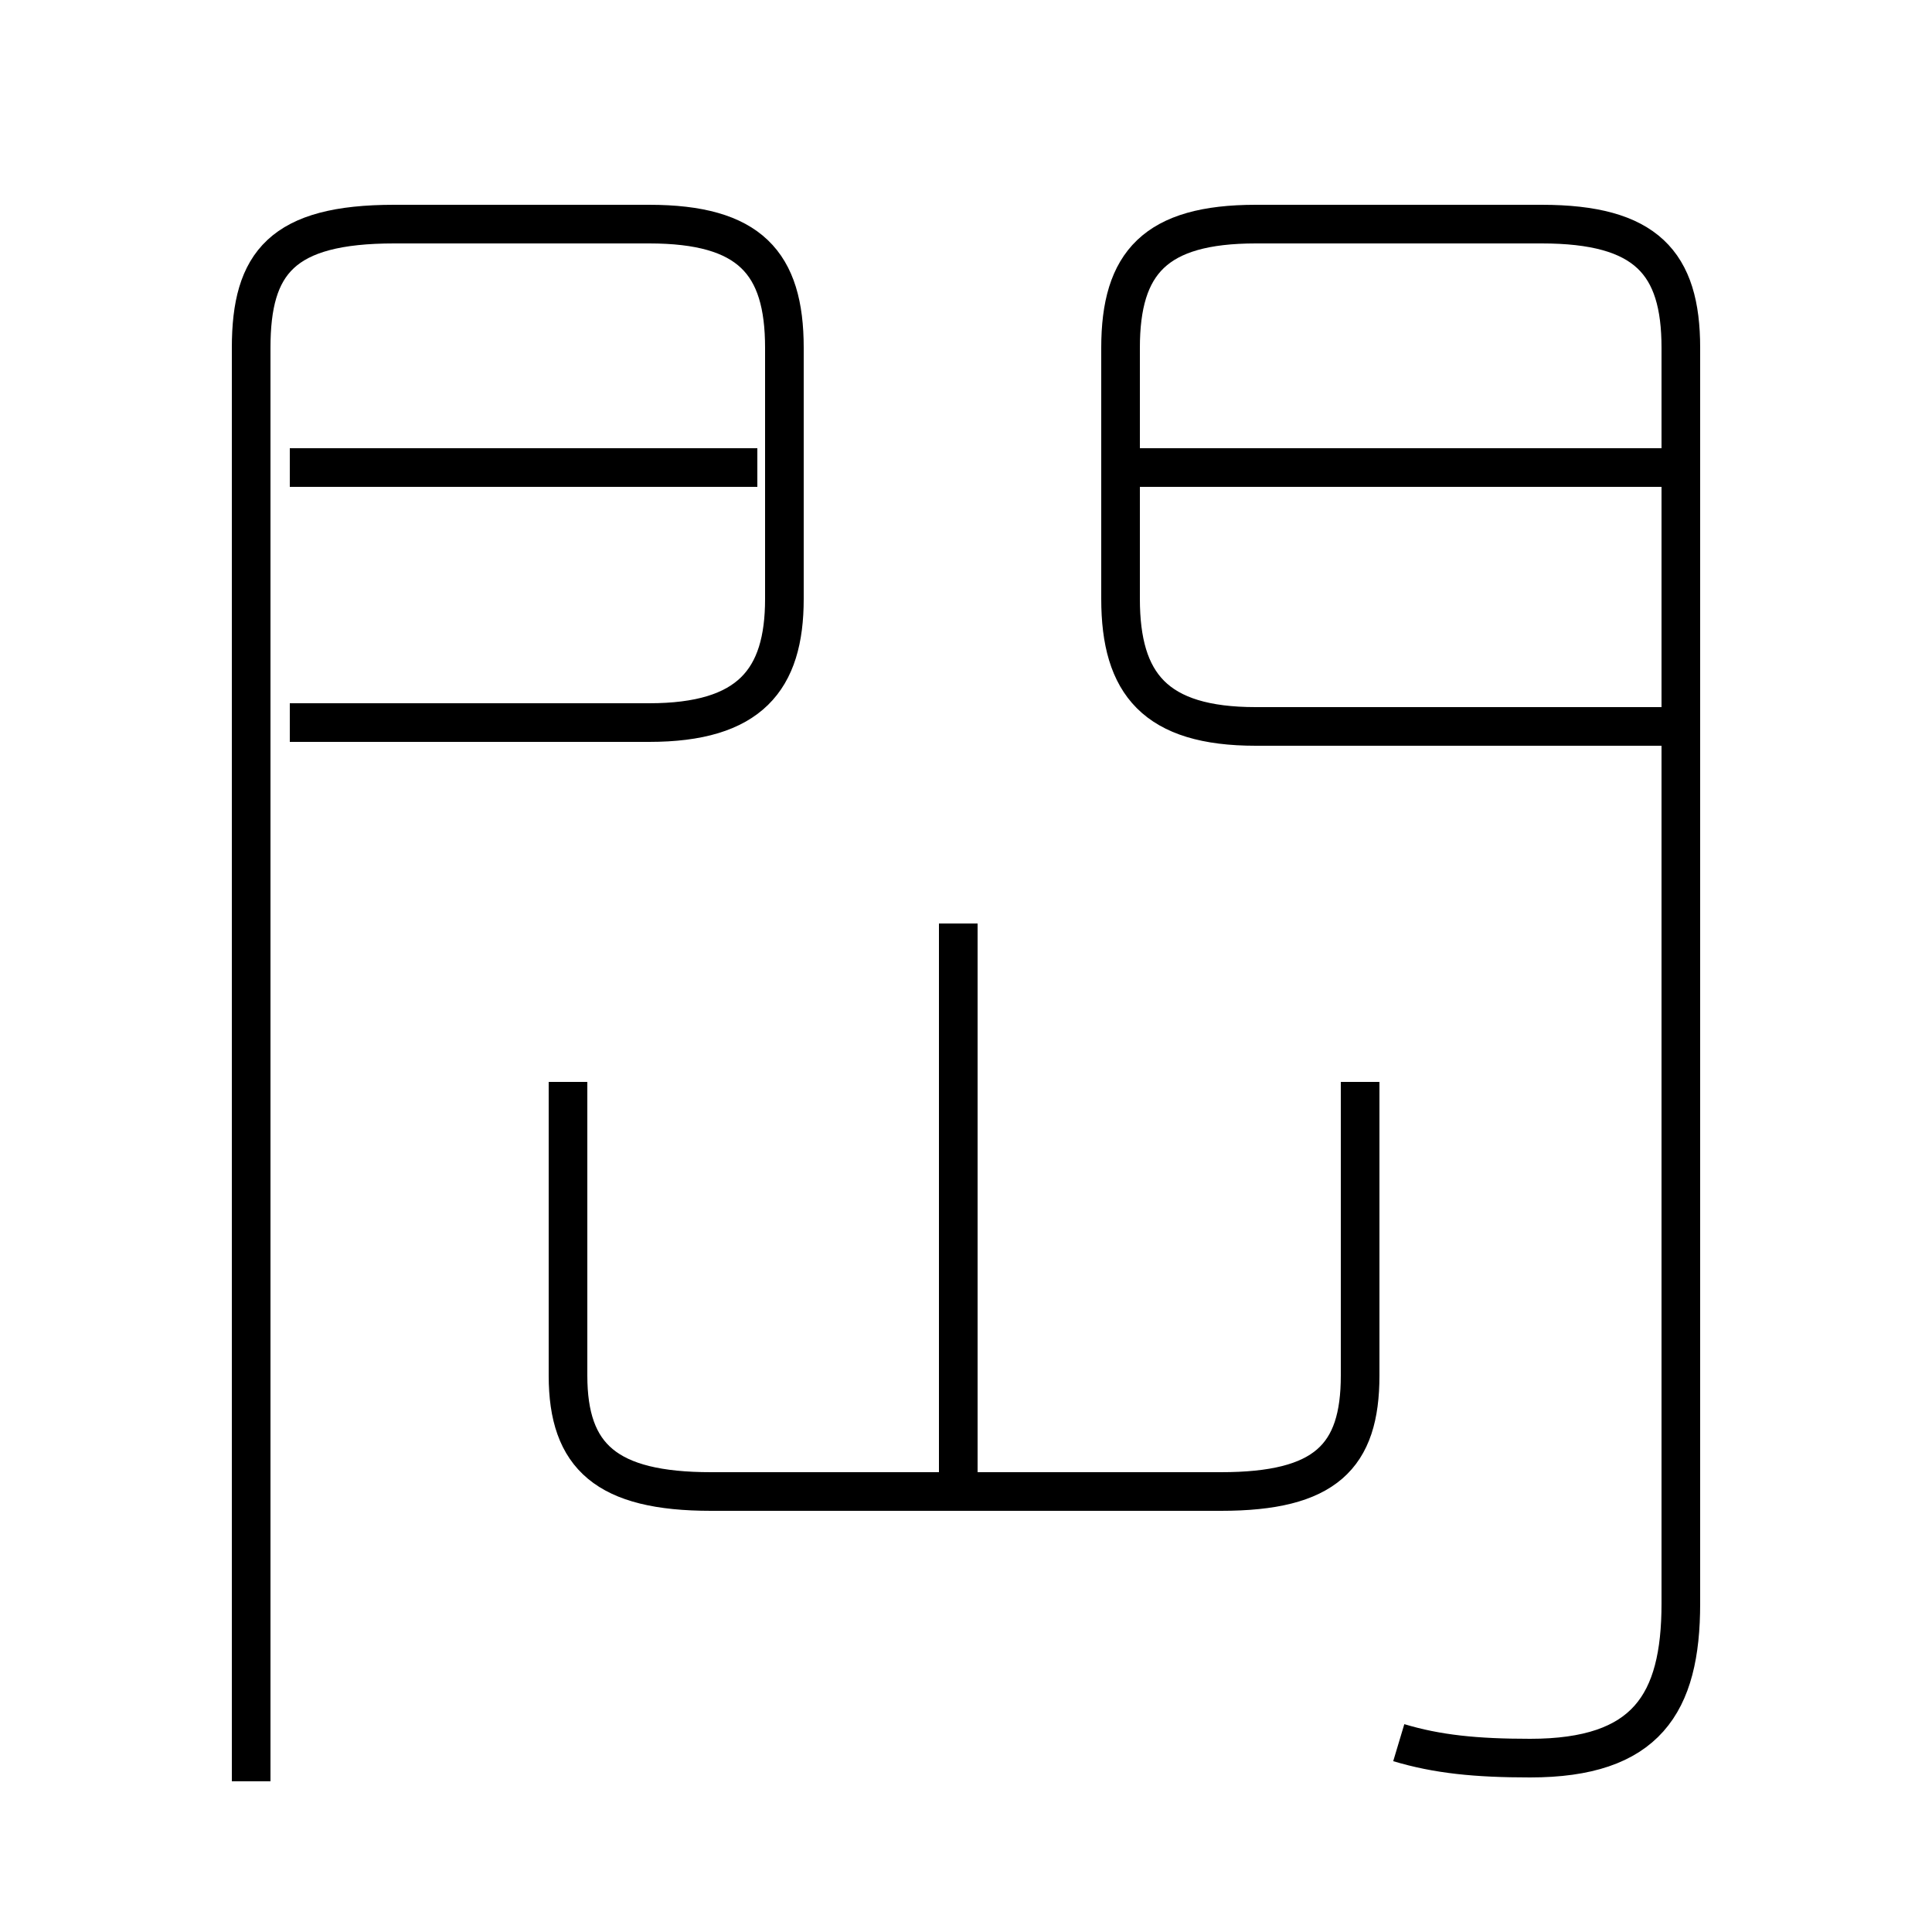 <?xml version='1.0' encoding='utf8'?>
<svg viewBox="0.0 -6.0 50.0 50.0" version="1.1" xmlns="http://www.w3.org/2000/svg">
<rect x="0.0" y="-6.0" width="50.0" height="50.0" fill="#808080" stroke="none"/>
<rect x="-1000" y="-1000" width="2000" height="2000" stroke="white" fill="white"/>
<g style="fill:white;stroke:#000000;  stroke-width:1">
<path d="M 36.2 1.1 C 37.2 1.4 38.2 1.5 39.6 1.5 C 42.6 1.5 43.5 0.1 43.5 -2.5 L 43.5 -35.0 C 43.5 -37.2 42.6 -38.2 39.9 -38.2 L 32.5 -38.2 C 29.9 -38.2 29.0 -37.2 29.0 -35.0 L 29.0 -28.5 C 29.0 -26.3 29.9 -25.2 32.5 -25.2 L 43.0 -25.2 M 6.5 2.1 L 6.5 -35.0 C 6.5 -37.2 7.3 -38.2 10.2 -38.2 L 16.8 -38.2 C 19.4 -38.2 20.3 -37.2 20.3 -35.0 L 20.3 -28.5 C 20.3 -26.4 19.4 -25.3 16.8 -25.3 L 7.5 -25.3 M 14.7 -16.0 L 14.7 -8.4 C 14.7 -6.3 15.7 -5.4 18.4 -5.4 L 31.6 -5.4 C 34.3 -5.4 35.2 -6.3 35.2 -8.4 L 35.2 -16.0 M 24.8 -5.5 L 24.8 -20.1 M 19.6 -31.9 L 7.5 -31.9 M 43.0 -31.9 L 29.4 -31.9" transform="translate(0.0 38.0)" />
</g>
</svg>